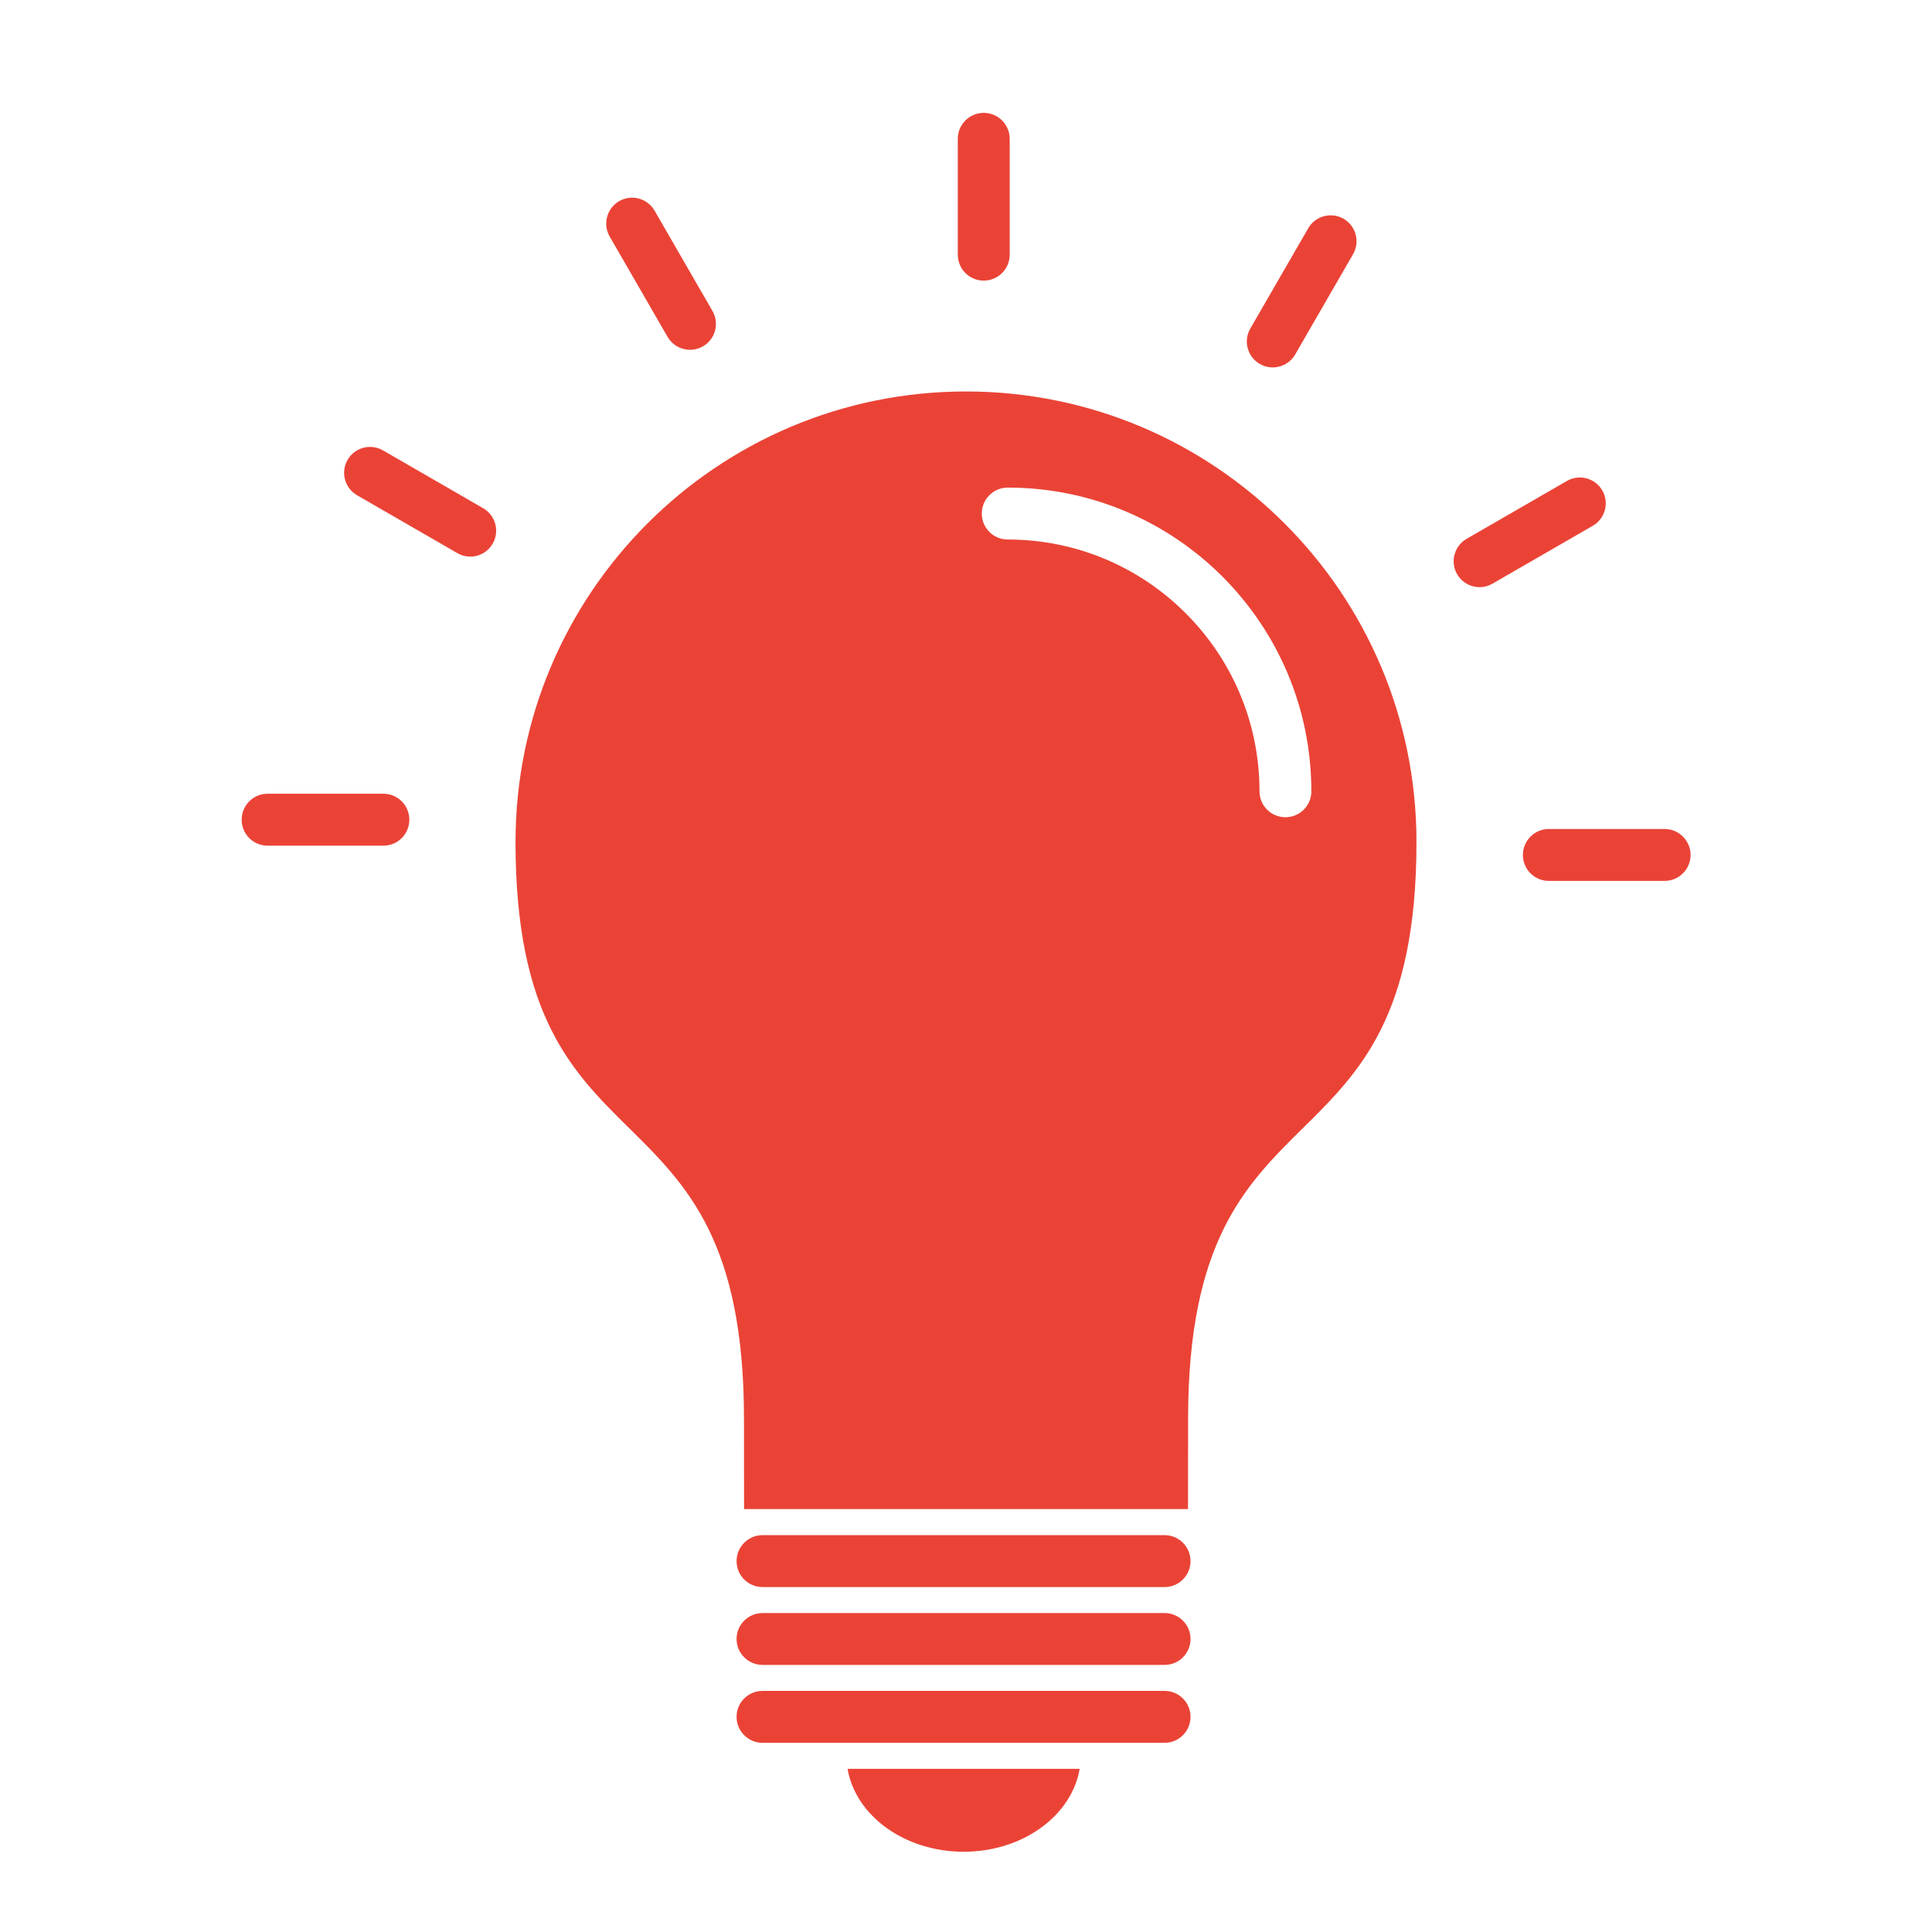 <svg width="24" height="24" viewBox="0 0 24 24" fill="none" xmlns="http://www.w3.org/2000/svg">
<path fill-rule="evenodd" clip-rule="evenodd" d="M9.242 17.625C9.242 17.638 9.242 18.362 9.243 18.746H14.758C14.758 18.366 14.759 17.636 14.759 17.625C14.759 13.232 17.596 14.798 17.596 10.459C17.596 7.369 15.091 4.863 12 4.863C8.91 4.863 6.404 7.369 6.404 10.459C6.404 14.798 9.242 13.232 9.242 17.625ZM15.646 9.83C15.646 10.008 15.79 10.152 15.968 10.152C16.146 10.152 16.29 10.008 16.29 9.83C16.29 8.788 15.868 7.845 15.185 7.162C14.503 6.48 13.56 6.057 12.518 6.057C12.34 6.057 12.196 6.202 12.196 6.38C12.196 6.558 12.34 6.702 12.518 6.702C13.382 6.702 14.164 7.052 14.729 7.618C15.296 8.184 15.646 8.966 15.646 9.83Z" fill="#EA4336"/>
<path d="M9.473 19.07C9.295 19.07 9.15 19.215 9.15 19.393C9.15 19.571 9.295 19.715 9.473 19.715H14.467C14.645 19.715 14.789 19.571 14.789 19.393C14.789 19.215 14.645 19.07 14.467 19.07H9.473ZM3.324 9.86C3.146 9.86 3.002 10.005 3.002 10.183C3.002 10.361 3.146 10.505 3.324 10.505H4.763C4.941 10.505 5.085 10.361 5.085 10.183C5.085 10.005 4.941 9.86 4.763 9.86H3.324ZM4.758 5.595C4.604 5.506 4.407 5.559 4.318 5.712C4.229 5.866 4.282 6.063 4.435 6.152L5.681 6.871C5.835 6.96 6.031 6.908 6.12 6.754C6.209 6.6 6.157 6.403 6.003 6.314L4.758 5.595ZM8.131 2.616C8.042 2.463 7.845 2.41 7.691 2.499C7.538 2.588 7.485 2.785 7.574 2.939L8.293 4.185C8.382 4.338 8.579 4.391 8.733 4.302C8.887 4.213 8.939 4.016 8.85 3.862L8.131 2.616ZM12.543 1.725C12.543 1.547 12.399 1.402 12.22 1.402C12.042 1.402 11.898 1.547 11.898 1.725V3.163C11.898 3.341 12.042 3.486 12.22 3.486C12.399 3.486 12.543 3.341 12.543 3.163V1.725ZM16.808 3.158C16.897 3.004 16.845 2.808 16.691 2.718C16.537 2.629 16.34 2.682 16.251 2.836L15.532 4.081C15.443 4.235 15.495 4.432 15.649 4.521C15.803 4.61 16 4.557 16.089 4.404L16.808 3.158ZM19.787 6.531C19.94 6.442 19.993 6.245 19.904 6.092C19.815 5.938 19.618 5.886 19.464 5.975L18.218 6.694C18.065 6.783 18.012 6.98 18.101 7.133C18.19 7.287 18.387 7.34 18.541 7.25L19.787 6.531ZM20.678 10.943C20.856 10.943 21.001 10.799 21.001 10.621C21.001 10.443 20.856 10.298 20.678 10.298H19.24C19.062 10.298 18.918 10.443 18.918 10.621C18.918 10.799 19.062 10.943 19.24 10.943H20.678ZM9.473 20.682C9.295 20.682 9.15 20.538 9.15 20.36C9.15 20.182 9.295 20.038 9.473 20.038H14.467C14.645 20.038 14.789 20.182 14.789 20.36C14.789 20.538 14.645 20.682 14.467 20.682H9.473ZM9.473 21.005C9.295 21.005 9.15 21.149 9.15 21.327C9.15 21.505 9.295 21.65 9.473 21.65H14.467C14.645 21.65 14.789 21.505 14.789 21.327C14.789 21.149 14.645 21.005 14.467 21.005H9.473Z" fill="#EA4336"/>
<path fill-rule="evenodd" clip-rule="evenodd" d="M13.412 21.973H10.529C10.628 22.555 11.236 23.003 11.971 23.003C12.706 23.003 13.313 22.555 13.412 21.973Z" fill="#EA4336"/>
</svg>
